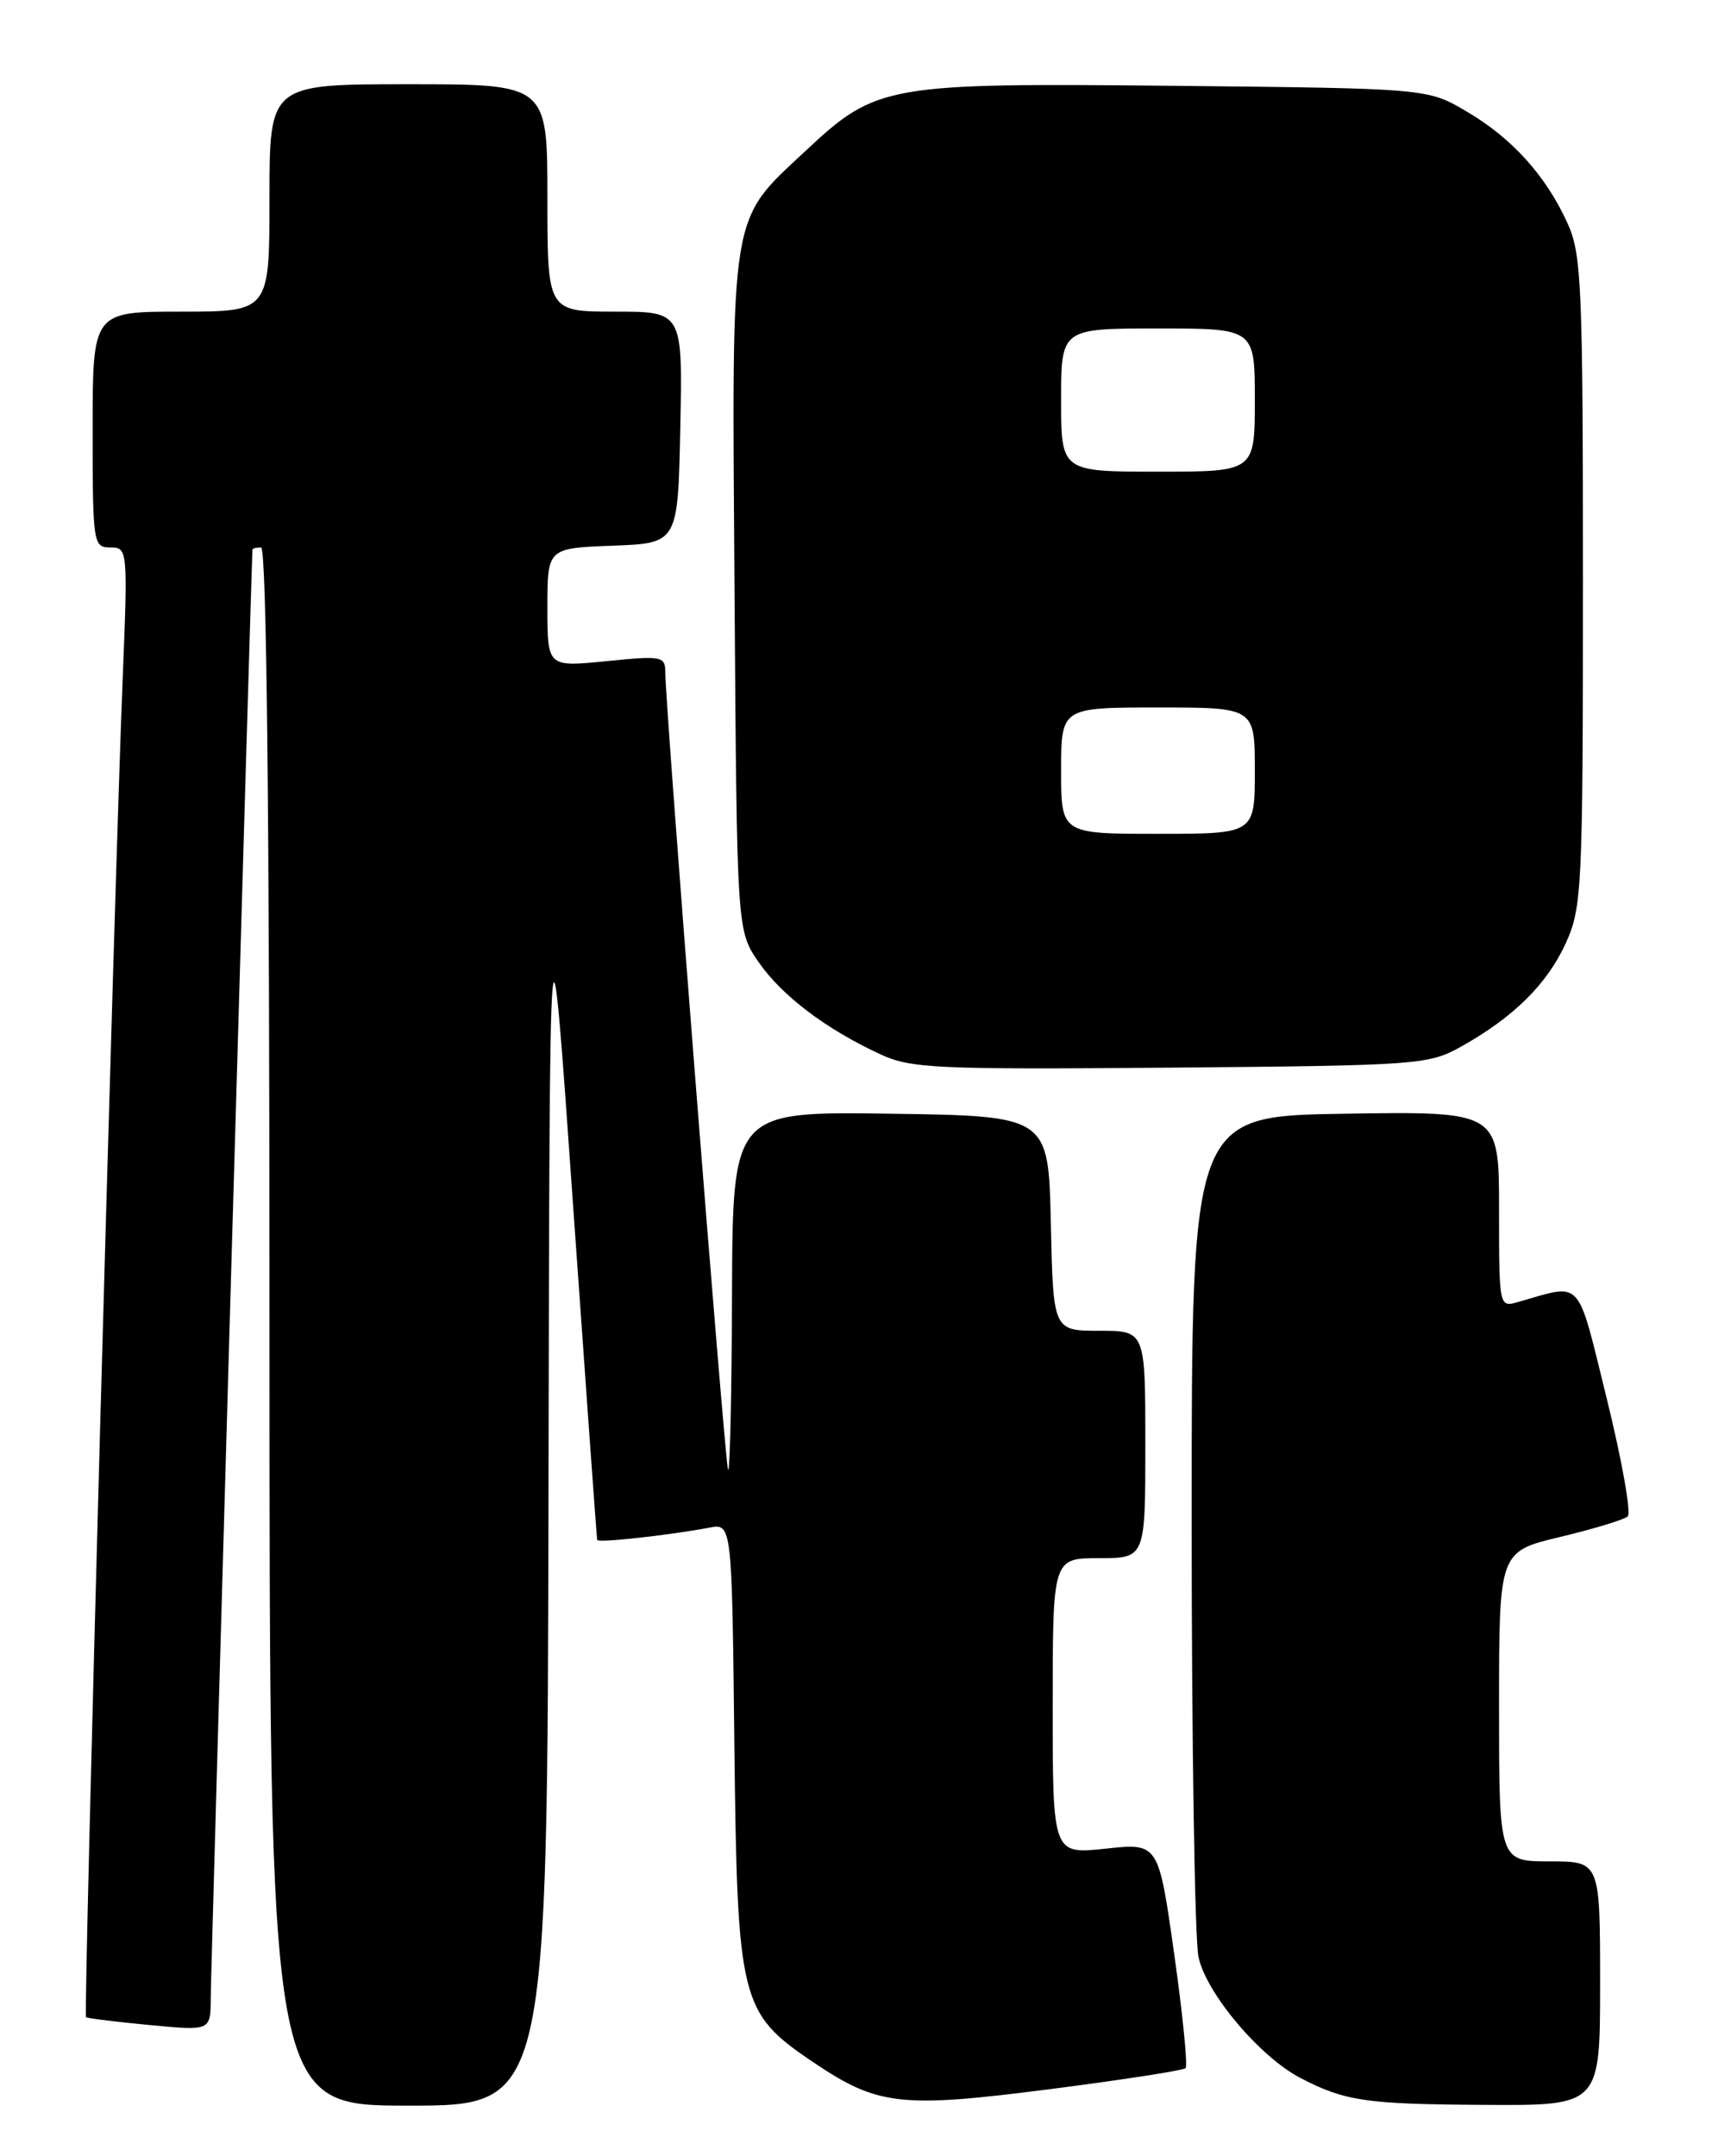 <?xml version="1.0" encoding="UTF-8" standalone="no"?>
<!DOCTYPE svg PUBLIC "-//W3C//DTD SVG 1.1//EN" "http://www.w3.org/Graphics/SVG/1.1/DTD/svg11.dtd" >
<svg xmlns="http://www.w3.org/2000/svg" xmlns:xlink="http://www.w3.org/1999/xlink" version="1.1" viewBox="0 0 204 256">
 <g >
 <path fill="currentColor"
d=" M 65.13 176.75 C 65.27 103.50 65.27 103.50 68.04 143.00 C 69.57 164.72 70.86 182.65 70.91 182.84 C 71.00 183.21 79.59 182.26 84.20 181.38 C 86.91 180.86 86.91 180.86 87.20 207.18 C 87.55 237.55 87.89 238.96 96.41 244.74 C 104.21 250.02 106.84 250.33 124.62 248.05 C 133.24 246.94 140.52 245.82 140.78 245.55 C 141.05 245.28 140.44 239.16 139.42 231.94 C 137.56 218.81 137.56 218.81 131.28 219.49 C 125.00 220.16 125.00 220.16 125.00 202.58 C 125.00 185.00 125.00 185.00 130.50 185.00 C 136.00 185.00 136.00 185.00 136.00 171.50 C 136.00 158.00 136.00 158.00 130.53 158.00 C 125.06 158.00 125.06 158.00 124.78 145.25 C 124.50 132.50 124.50 132.50 105.75 132.23 C 87.00 131.96 87.00 131.96 86.92 153.73 C 86.88 165.70 86.67 175.05 86.45 174.50 C 86.06 173.51 79.00 83.81 79.00 79.86 C 79.00 77.91 78.63 77.83 72.00 78.50 C 65.00 79.20 65.00 79.20 65.00 72.14 C 65.00 65.08 65.00 65.08 72.75 64.79 C 80.50 64.50 80.50 64.50 80.78 50.75 C 81.06 37.00 81.06 37.00 73.03 37.00 C 65.00 37.00 65.00 37.00 65.00 23.50 C 65.00 10.00 65.00 10.00 48.50 10.00 C 32.00 10.00 32.00 10.00 32.00 23.50 C 32.00 37.00 32.00 37.00 21.50 37.00 C 11.00 37.00 11.00 37.00 11.00 51.00 C 11.00 64.55 11.07 65.00 13.10 65.00 C 15.16 65.00 15.19 65.22 14.56 80.75 C 13.55 105.90 9.90 239.24 10.21 239.50 C 10.37 239.63 13.76 240.05 17.75 240.43 C 25.00 241.12 25.00 241.12 25.02 237.31 C 25.03 234.34 29.87 66.29 29.98 65.25 C 29.99 65.11 30.45 65.00 31.00 65.00 C 31.66 65.00 32.00 96.50 32.00 157.50 C 32.00 250.00 32.00 250.00 48.50 250.00 C 65.00 250.00 65.00 250.00 65.13 176.75 Z  M 190.00 235.50 C 190.00 221.00 190.00 221.00 184.00 221.00 C 178.00 221.00 178.00 221.00 178.00 202.61 C 178.00 184.22 178.00 184.22 185.25 182.48 C 189.24 181.53 192.85 180.43 193.28 180.04 C 193.71 179.65 192.59 173.37 190.80 166.09 C 187.18 151.46 188.02 152.38 180.25 154.59 C 178.01 155.23 178.00 155.19 178.00 143.59 C 178.00 131.95 178.00 131.95 159.75 132.23 C 141.50 132.50 141.50 132.50 141.50 180.50 C 141.50 206.90 141.87 230.23 142.31 232.34 C 143.22 236.65 149.61 244.23 154.44 246.73 C 159.74 249.47 162.18 249.83 176.25 249.91 C 190.00 250.00 190.00 250.00 190.00 235.50 Z  M 173.50 124.26 C 179.73 120.78 183.72 116.83 185.93 111.97 C 187.85 107.73 187.96 105.53 187.96 69.00 C 187.96 33.87 187.80 30.15 186.13 26.50 C 183.56 20.85 179.54 16.40 174.14 13.23 C 169.50 10.50 169.50 10.50 139.54 10.19 C 105.21 9.84 104.08 10.04 95.68 17.89 C 86.57 26.42 86.90 24.39 87.22 70.27 C 87.50 110.50 87.50 110.50 90.08 114.23 C 92.84 118.22 98.04 122.16 104.50 125.16 C 108.16 126.86 111.07 126.99 139.00 126.76 C 168.47 126.51 169.64 126.42 173.50 124.26 Z  M 126.00 91.50 C 126.00 84.00 126.00 84.00 137.50 84.00 C 149.00 84.00 149.00 84.00 149.00 91.50 C 149.00 99.00 149.00 99.00 137.50 99.00 C 126.00 99.00 126.00 99.00 126.00 91.50 Z  M 126.00 47.50 C 126.00 39.00 126.00 39.00 137.50 39.00 C 149.00 39.00 149.00 39.00 149.00 47.50 C 149.00 56.00 149.00 56.00 137.50 56.00 C 126.00 56.00 126.00 56.00 126.00 47.50 Z "/>
</g>
</svg>